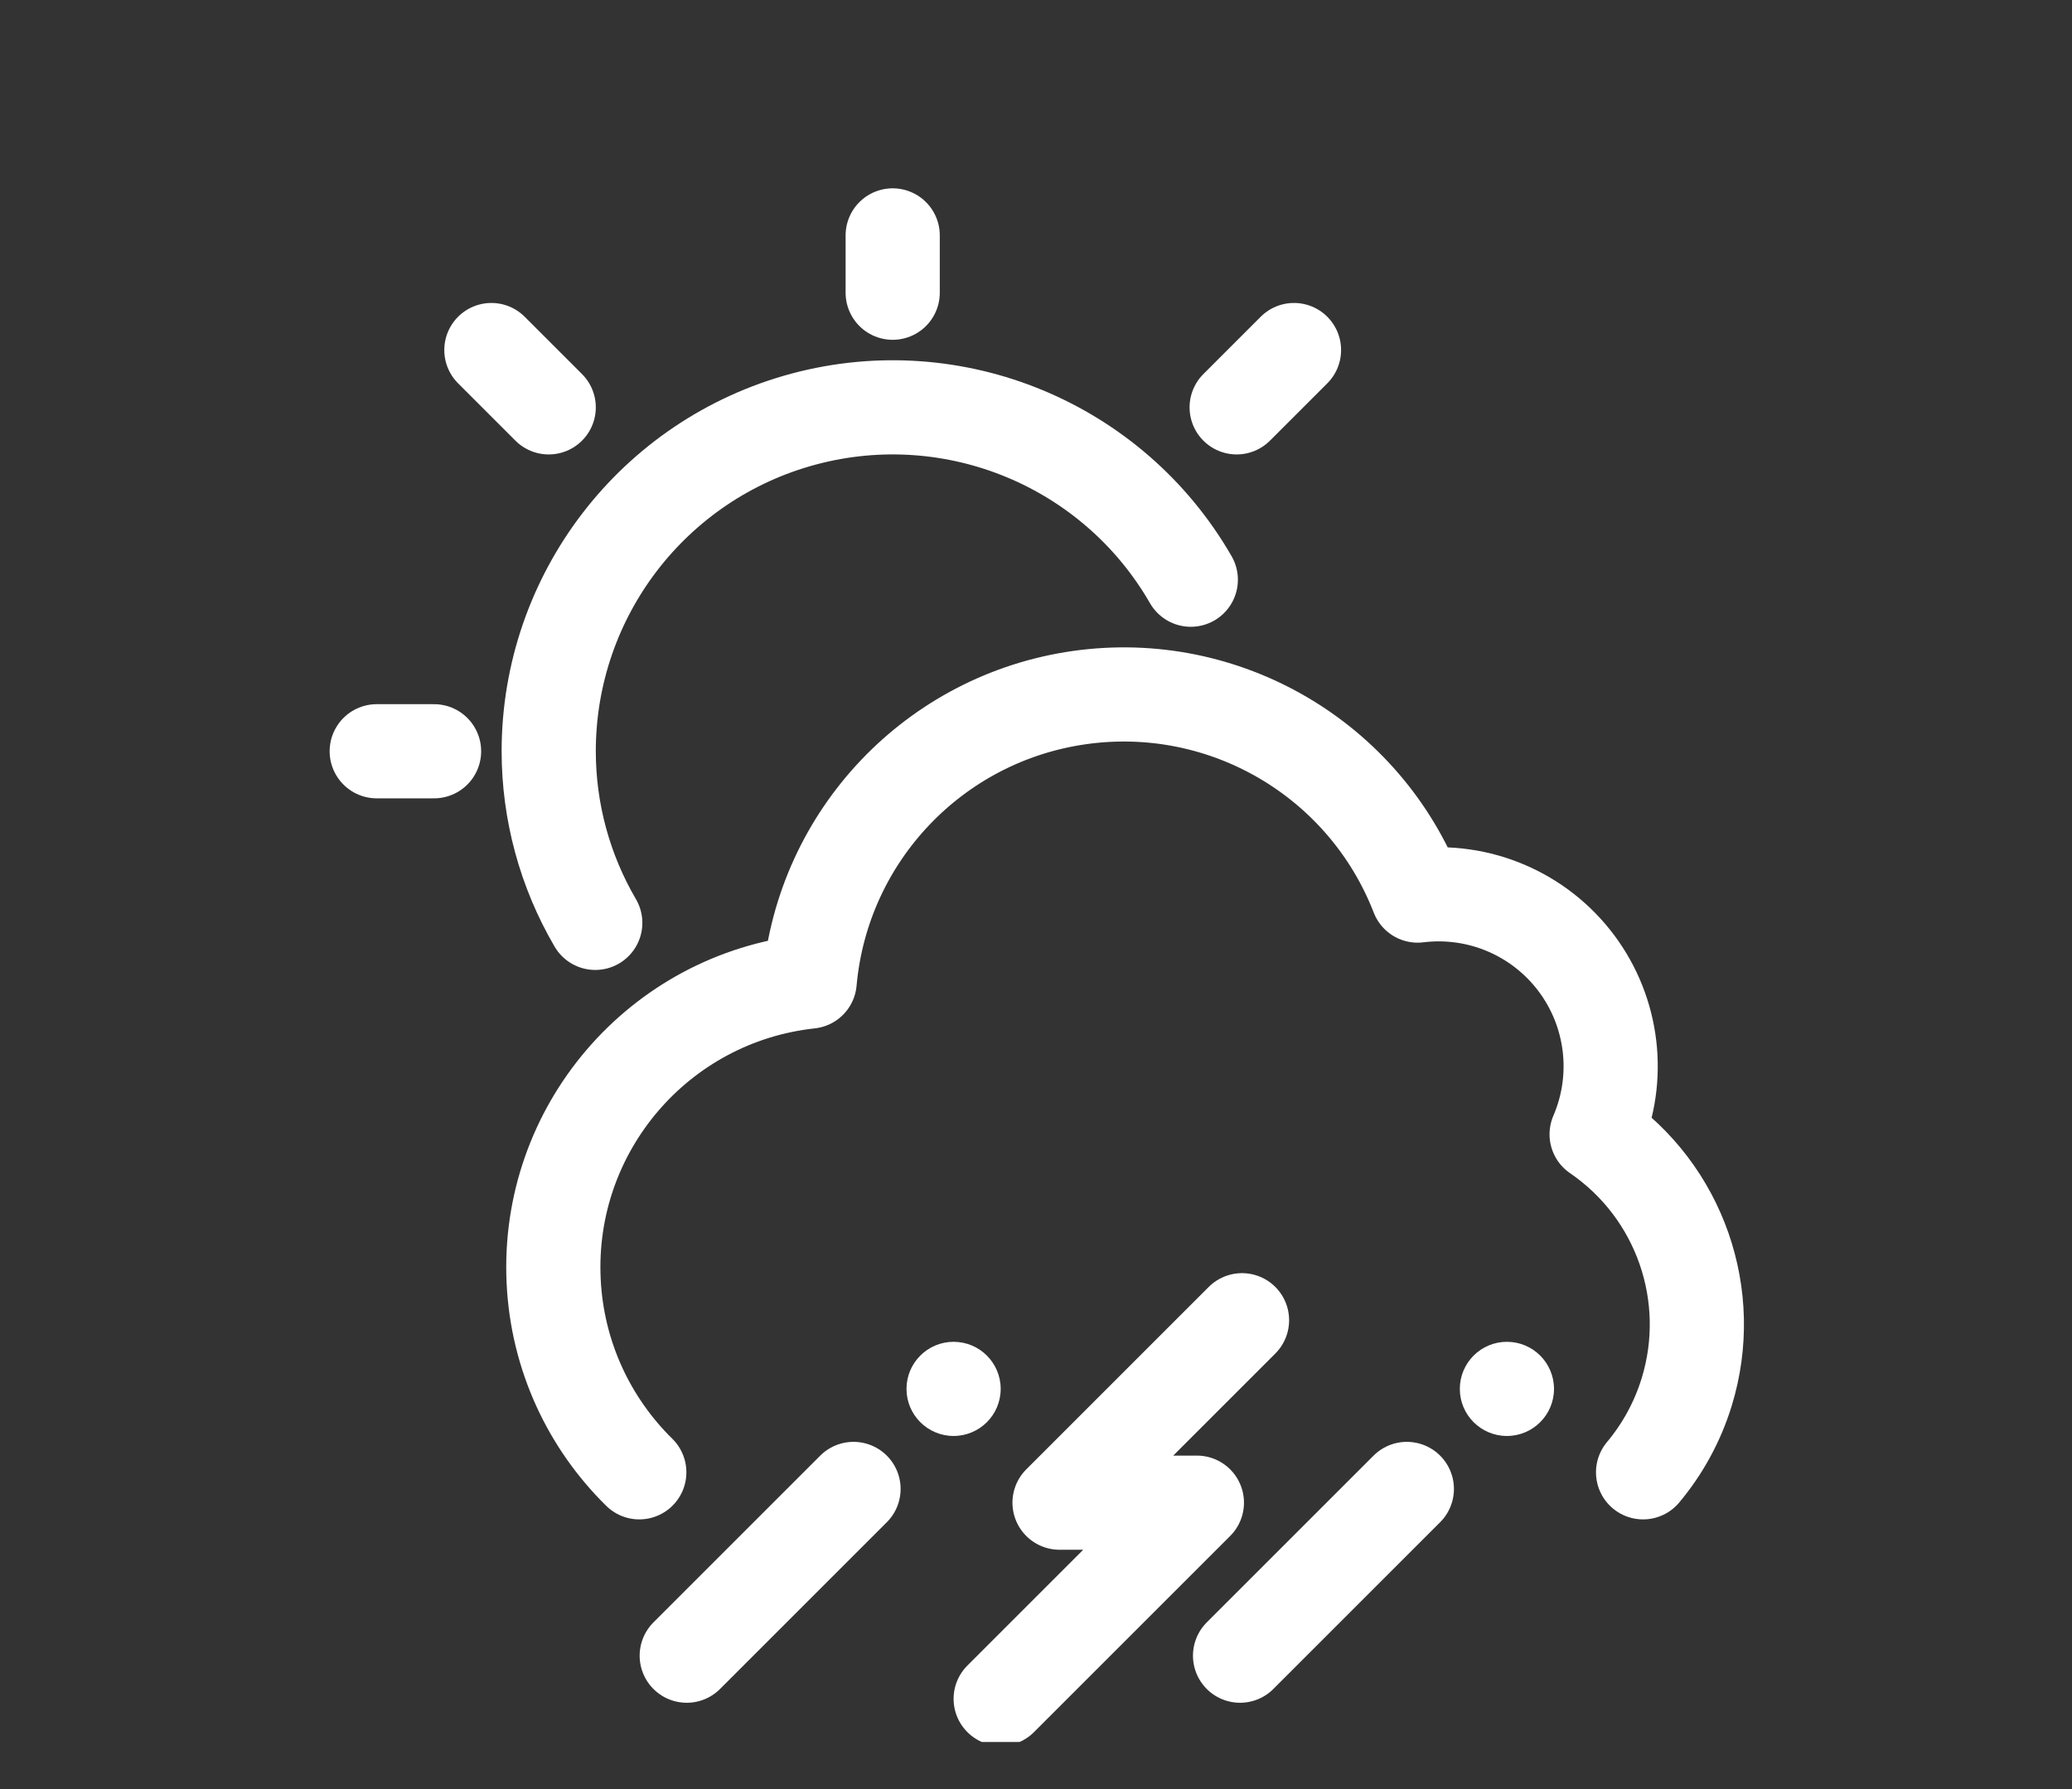 <svg width="176" height="152" viewBox="0 0 176 152" fill="none" xmlns="http://www.w3.org/2000/svg">
<rect x="0" y="0" width="176" height="152" fill="#333333" stroke="none"/>
<g clip-path="url(#clip0_243_18711)">
<path d="M75.827 20V24.87" stroke="white" stroke-width="8" stroke-linecap="round" stroke-linejoin="round"/>
<path d="M41.739 29.739L46.609 34.609" stroke="white" stroke-width="8" stroke-linecap="round" stroke-linejoin="round"/>
<path d="M109.915 29.739L105.045 34.609" stroke="white" stroke-width="8" stroke-linecap="round" stroke-linejoin="round"/>
<path d="M32 63.827H36.87" stroke="white" stroke-width="8" stroke-linecap="round" stroke-linejoin="round"/>
<path d="M101.149 49.252C94.549 37.785 81.066 32.185 68.284 35.601C55.502 39.017 46.61 50.596 46.609 63.827C46.61 68.952 47.974 73.984 50.563 78.407" stroke="white" stroke-width="8" stroke-linecap="round" stroke-linejoin="round"/>
<path d="M54.303 125.088C50.061 120.919 47.331 115.206 47.028 108.832C46.414 95.938 55.942 84.793 68.775 83.394C69.885 71.003 79.382 61.008 91.7 59.266C104.018 57.523 115.914 64.492 120.417 76.089C125.613 75.448 130.755 77.637 133.894 81.826C137.034 86.015 137.693 91.564 135.621 96.371C142.685 101.208 145.785 110.076 143.273 118.261C142.488 120.819 141.211 123.125 139.566 125.088" stroke="white" stroke-width="8" stroke-linecap="round" stroke-linejoin="round"/>
<path d="M105.5 112.167L90 127.667H101.666L85 144.333" stroke="white" stroke-width="8" stroke-linecap="round" stroke-linejoin="round"/>
<circle cx="128" cy="118" r="4" fill="white"/>
<path d="M105.333 140.667L119.5 126.5" stroke="white" stroke-width="8" stroke-linecap="round" stroke-linejoin="round"/>
<circle cx="81" cy="118" r="4" fill="white"/>
<path d="M58.333 140.667L72.5 126.5" stroke="white" stroke-width="8" stroke-linecap="round" stroke-linejoin="round"/>
</g>
<defs>
<clipPath id="clip0_243_18711">
<rect width="144" height="144" fill="white" transform="translate(16 4)"/>
</clipPath>
</defs>
</svg>
